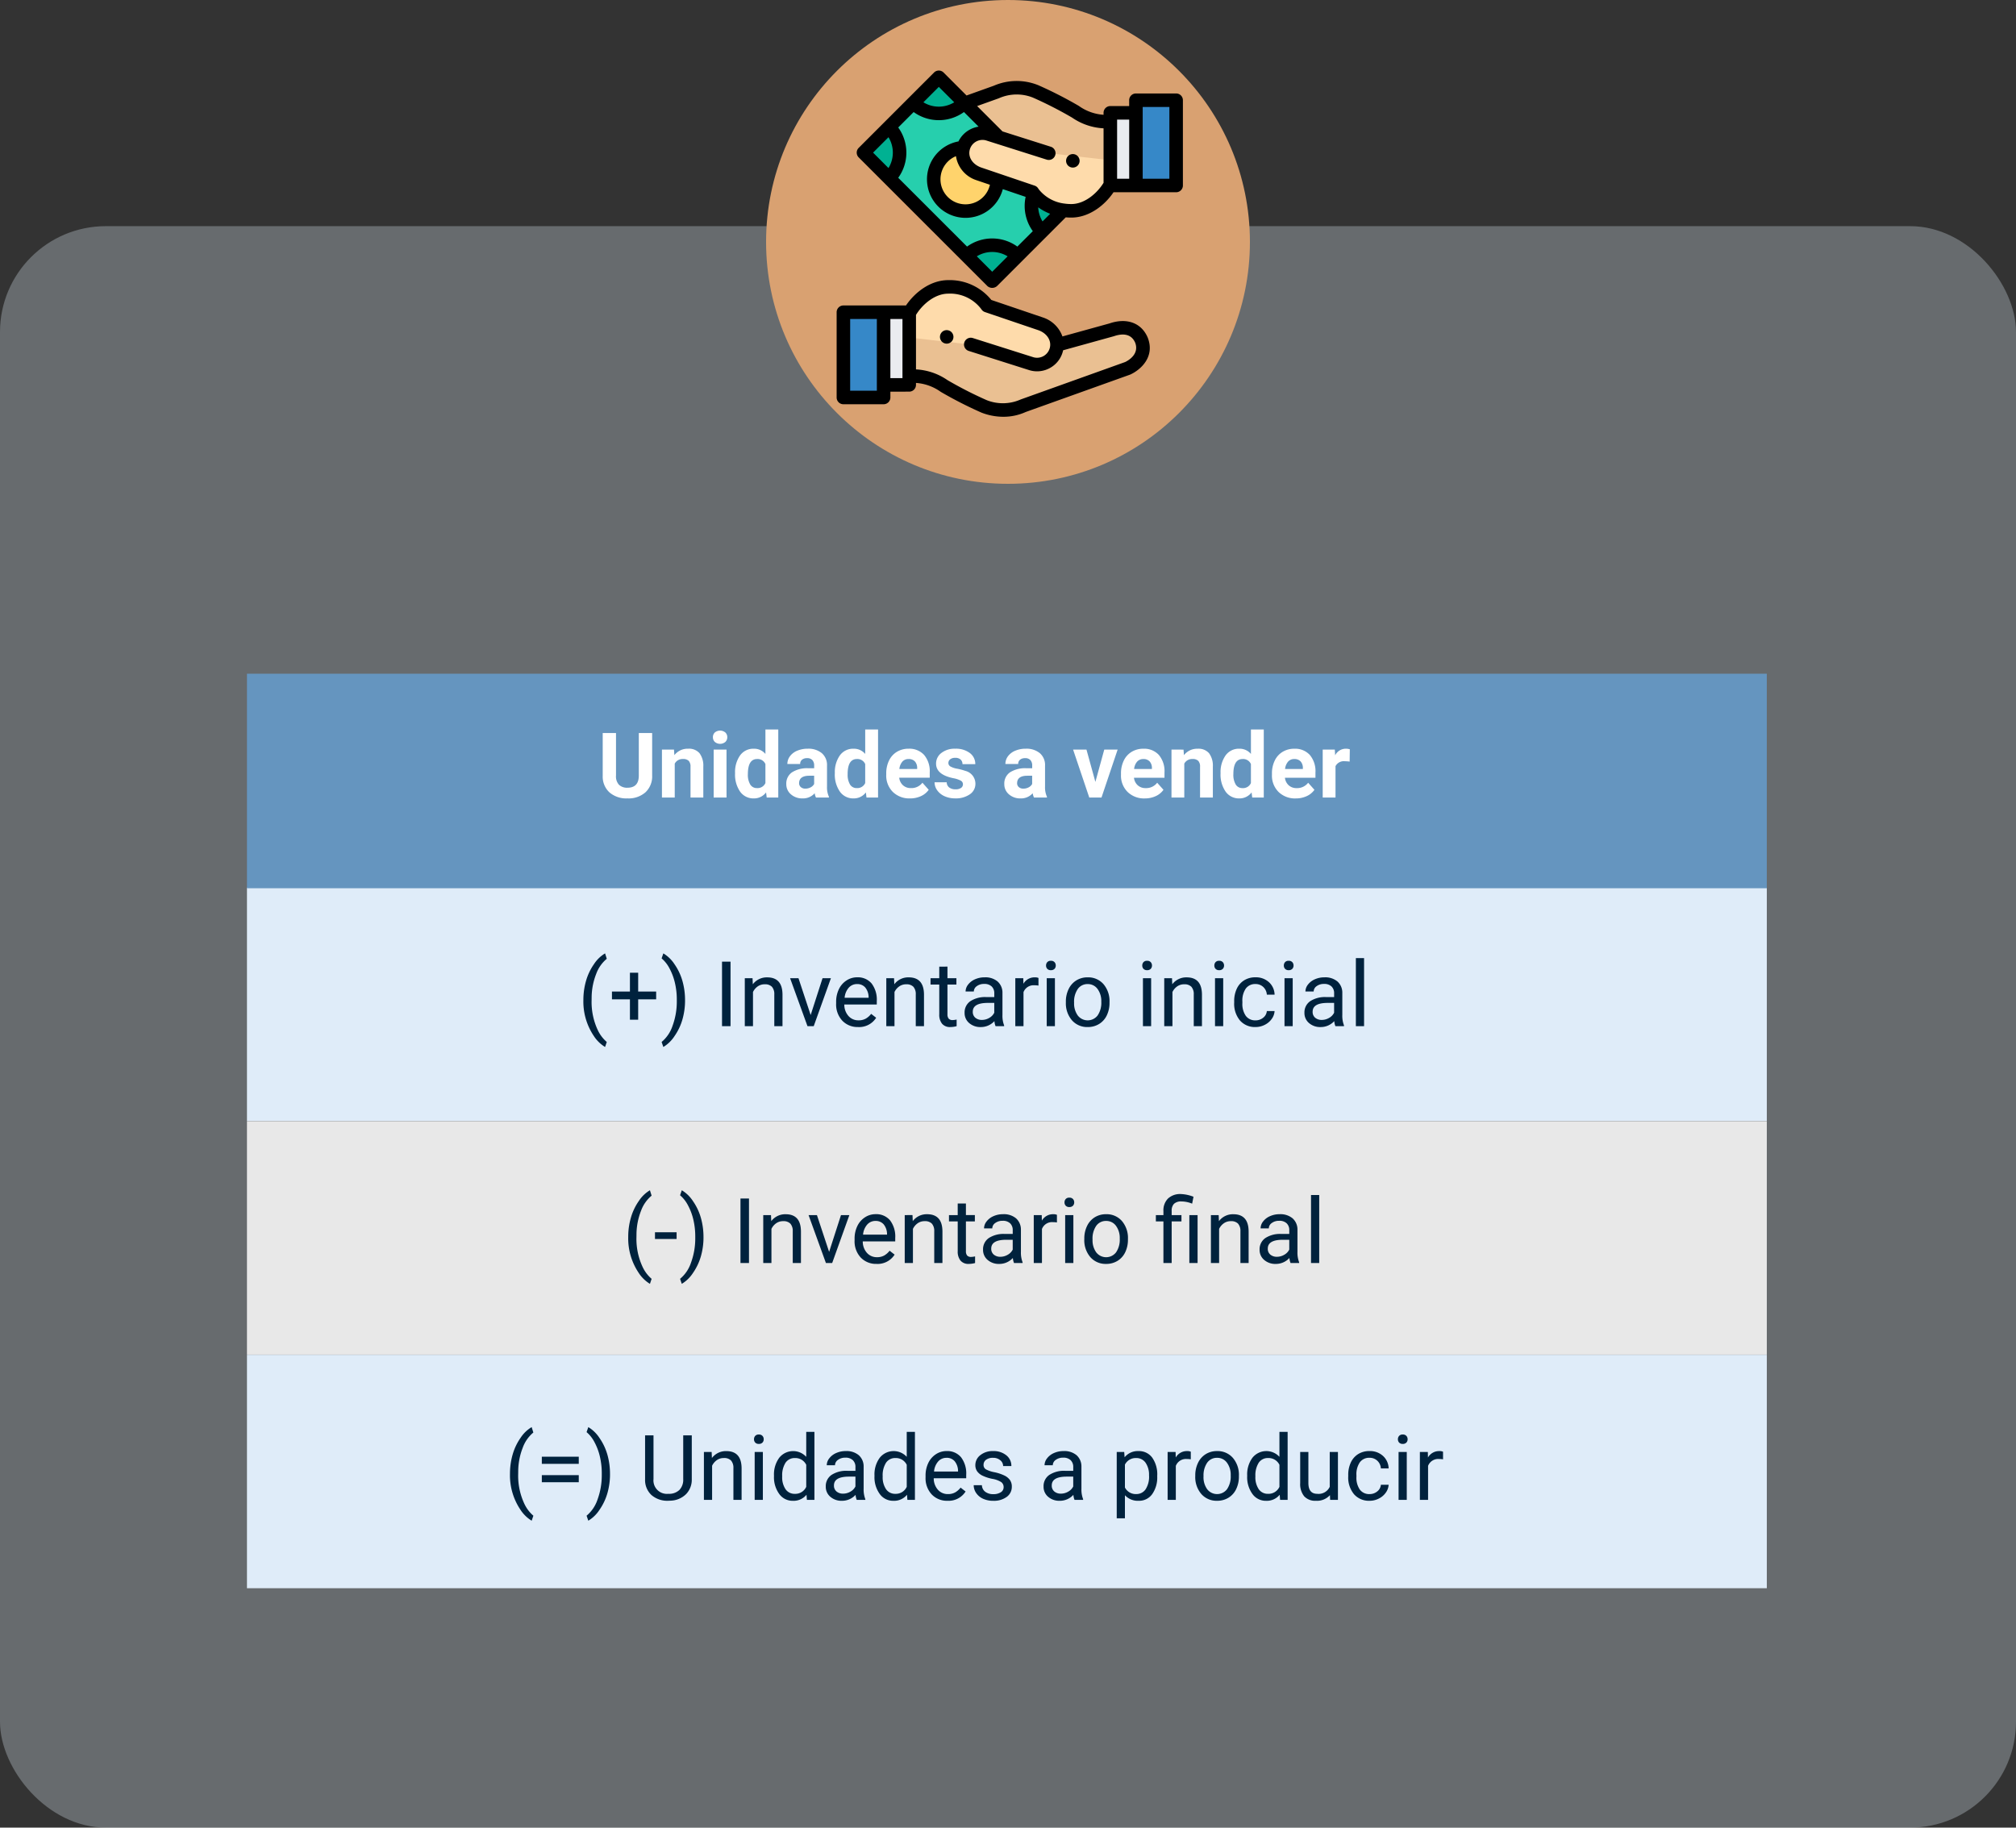 <svg xmlns="http://www.w3.org/2000/svg" width="400" height="362.641" viewBox="0 0 400 362.641">
  <rect x="0" y="0" width="400" height="362.641" fill="#333333" stroke="none"/>
  <g id="Grupo_60195" data-name="Grupo 60195" transform="translate(-935 -508.076)">
    <g id="Grupo_60101" data-name="Grupo 60101" transform="translate(720.697 -4323.794)">
      <rect id="Rectángulo_4912" data-name="Rectángulo 4912" width="400" height="317.767" rx="21" transform="translate(214.303 4876.745)" fill="#dfecf9" opacity="0.3"/>
      <g id="Grupo_59779" data-name="Grupo 59779">
        <circle id="Elipse_4133" data-name="Elipse 4133" cx="48" cy="48" r="48" transform="translate(366.303 4831.87)" fill="#d9a171"/>
        <g id="payment-method" transform="translate(380.303 4845.847)">
          <path id="Trazado_110066" data-name="Trazado 110066" d="M107.34,372.017v10.639c6.06.267,4.311,1.338,14.855,6.079a9.979,9.979,0,0,0,7.763-.132l.007,0,20.714-7.417c.674-.31,4.074-2.157,2.733-5.6-1.568-3.669-5.6-2.138-5.941-2.028l-10.814,2.99" transform="translate(-92.936 -322.077)" fill="#eac092"/>
          <g id="Grupo_59776" data-name="Grupo 59776" transform="translate(14.404 42.949)">
            <path id="Trazado_110067" data-name="Trazado 110067" d="M119.576,331.363l12.043,3.816a3.956,3.956,0,0,0,4.888-2.723h0c.6-2.1-.622-4.29-3.03-5.184l-10.684-3.626a9.081,9.081,0,0,0-7.712-3.725c-3.429,0-6.386,2.772-7.74,5.2v4.845" transform="translate(-107.341 -319.921)" fill="#fedbab"/>
          </g>
          <path id="Trazado_110068" data-name="Trazado 110068" d="M154.092,386.54a1.321,1.321,0,0,1-.262-.027,1.3,1.3,0,0,1-.252-.077,1.35,1.35,0,0,1-.231-.124,1.3,1.3,0,0,1-.37-.37,1.242,1.242,0,0,1-.123-.232,1.26,1.26,0,0,1-.076-.251,1.289,1.289,0,0,1,0-.523,1.3,1.3,0,0,1,.076-.252,1.361,1.361,0,0,1,.29-.435,1.286,1.286,0,0,1,.2-.166,1.363,1.363,0,0,1,.231-.123,1.3,1.3,0,0,1,.252-.076,1.322,1.322,0,0,1,.523,0,1.26,1.26,0,0,1,.251.076,1.323,1.323,0,0,1,.232.123,1.3,1.3,0,0,1,.37.37,1.361,1.361,0,0,1,.123.231,1.4,1.4,0,0,1,.076.252,1.289,1.289,0,0,1,0,.523,1.353,1.353,0,0,1-.076.251,1.325,1.325,0,0,1-.123.232,1.3,1.3,0,0,1-.37.37,1.322,1.322,0,0,1-.232.124,1.26,1.26,0,0,1-.251.077A1.321,1.321,0,0,1,154.092,386.54Z" transform="translate(-132.253 -332.328)"/>
          <rect id="Rectángulo_27808" data-name="Rectángulo 27808" width="5.083" height="14.417" transform="translate(9.321 47.976)" fill="#eaecf0"/>
          <rect id="Rectángulo_27809" data-name="Rectángulo 27809" width="7.979" height="16.918" transform="translate(1.342 47.976)" fill="#3688c8"/>
          <path id="Trazado_110069" data-name="Trazado 110069" d="M61.725,321.336l-.016-.04c-1.235-2.89-4.132-3.958-7.56-2.787L44.8,321.094a6.128,6.128,0,0,0-3.795-3.737l-.036-.013-10.276-3.488a10.6,10.6,0,0,0-8.551-3.934c-3.506,0-6.607,2.4-8.381,5.026H1.342A1.342,1.342,0,0,0,0,316.29v16.918a1.342,1.342,0,0,0,1.342,1.342H9.32a1.342,1.342,0,0,0,1.342-1.342v-1.159H14.4a1.342,1.342,0,0,0,1.342-1.342v-.386a9.514,9.514,0,0,1,4.9,1.759,81.214,81.214,0,0,0,8.062,4.116l.059.025a12.045,12.045,0,0,0,4.317.814,10.7,10.7,0,0,0,4.446-.952l20.664-7.4c.037-.013.073-.028.108-.044C60.277,327.732,63.22,325.171,61.725,321.336ZM7.978,331.866H2.684V317.632H7.978Zm5.083-2.5h-2.4V317.632h2.4Zm44.168-3.187-20.654,7.4-.061.023-.054.023a8.7,8.7,0,0,1-6.683.114,77.735,77.735,0,0,1-7.791-3.98,12.077,12.077,0,0,0-6.242-2.123V316.824c1.272-2.085,3.739-4.219,6.4-4.219a7.743,7.743,0,0,1,6.569,3.086,1.342,1.342,0,0,0,.712.568l10.664,3.62c1.7.639,2.6,2.1,2.19,3.552a2.615,2.615,0,0,1-3.212,1.8l-12.022-3.81a1.342,1.342,0,1,0-.811,2.558L38.276,327.8l.038.012a5.267,5.267,0,0,0,4.028-.468,5.263,5.263,0,0,0,2.517-3.179q.046-.163.082-.326l10.075-2.791c1.455-.5,3.365-.676,4.216,1.283C60.113,324.63,57.825,325.9,57.23,326.179Z" transform="translate(0 -268.314)"/>
          <path id="Trazado_110070" data-name="Trazado 110070" d="M66.59,21.941,54.671,10.023,39.729,24.966,65.263,50.5l14.1-14.1" transform="translate(-34.398 -8.658)" fill="#26cfad"/>
          <path id="Trazado_110071" data-name="Trazado 110071" d="M149.42,113.96h0l0-.008a6.307,6.307,0,1,0,6.738,6.451" transform="translate(-124.285 -98.641)" fill="#ffd36c"/>
          <path id="Trazado_110072" data-name="Trazado 110072" d="M218.357,42.768V32.129c-6.06-.267-4.311-1.338-14.855-6.079a9.979,9.979,0,0,0-7.763.132l-.007,0-6.249,2.238,6.448,6.448" transform="translate(-164.057 -21.905)" fill="#eac092"/>
          <g id="Grupo_59777" data-name="Grupo 59777" transform="translate(5.331 1.365)">
            <path id="Trazado_110073" data-name="Trazado 110073" d="M39.729,88.694l5.066-5.066a7.172,7.172,0,0,1,0,10.132Z" transform="translate(-39.729 -73.751)" fill="#00b192"/>
            <path id="Trazado_110074" data-name="Trazado 110074" d="M192.264,260.4a7.172,7.172,0,0,1,10.132,0l-5.066,5.066Z" transform="translate(-171.796 -224.985)" fill="#00b192"/>
            <path id="Trazado_110075" data-name="Trazado 110075" d="M113.333,15.089l5.066-5.066,5.066,5.066A7.172,7.172,0,0,1,113.333,15.089Z" transform="translate(-103.456 -10.023)" fill="#00b192"/>
            <path id="Trazado_110076" data-name="Trazado 110076" d="M288.436,182.048a7.173,7.173,0,0,0,1.666,7.516l4.224-4.224" transform="translate(-254.692 -158.965)" fill="#00b192"/>
          </g>
          <g id="Grupo_59778" data-name="Grupo 59778" transform="translate(24.984 12.444)">
            <path id="Trazado_110077" data-name="Trazado 110077" d="M203.271,96.553l-12.043-3.816a3.956,3.956,0,0,0-4.887,2.723h0c-.6,2.1.622,4.29,3.03,5.184l10.688,3.627h0A9.081,9.081,0,0,0,207.766,108c3.429,0,6.386-2.772,7.74-5.2V97.952" transform="translate(-186.19 -92.585)" fill="#fedbab"/>
          </g>
          <path id="Trazado_110078" data-name="Trazado 110078" d="M340.592,126.181a1.323,1.323,0,0,1-.262-.027,1.355,1.355,0,0,1-.251-.076,1.324,1.324,0,0,1-.232-.123,1.3,1.3,0,0,1-.37-.37,1.328,1.328,0,0,1-.123-.232,1.264,1.264,0,0,1-.076-.251,1.291,1.291,0,0,1,0-.523,1.3,1.3,0,0,1,.076-.252,1.365,1.365,0,0,1,.123-.231,1.3,1.3,0,0,1,.37-.37,1.325,1.325,0,0,1,.232-.123,1.261,1.261,0,0,1,.251-.076,1.337,1.337,0,0,1,.776.076,1.362,1.362,0,0,1,.231.123,1.342,1.342,0,0,1,.494.6,1.3,1.3,0,0,1,.078.252,1.355,1.355,0,0,1,0,.523,1.267,1.267,0,0,1-.078.251,1.24,1.24,0,0,1-.123.232,1.3,1.3,0,0,1-.37.37,1.361,1.361,0,0,1-.231.123,1.42,1.42,0,0,1-.251.076A1.346,1.346,0,0,1,340.592,126.181Z" transform="translate(-293.727 -106.906)"/>
          <rect id="Rectángulo_27810" data-name="Rectángulo 27810" width="5.083" height="14.417" transform="translate(54.3 8.411)" fill="#eaecf0"/>
          <rect id="Rectángulo_27811" data-name="Rectángulo 27811" width="7.979" height="16.918" transform="translate(59.383 5.91)" fill="#3688c8"/>
          <path id="Trazado_110079" data-name="Trazado 110079" d="M93.068,4.568H85.09A1.342,1.342,0,0,0,83.748,5.91V7.068H80.007A1.342,1.342,0,0,0,78.665,8.41V8.8a9.514,9.514,0,0,1-4.9-1.759A81.2,81.2,0,0,0,65.7,2.921L65.643,2.9a11.416,11.416,0,0,0-8.762.138l-5.4,1.933L46.929.416a1.342,1.342,0,0,0-1.9,0L30.089,15.359a1.331,1.331,0,0,0,0,1.9L55.623,42.791a1.45,1.45,0,0,0,1.9,0L71.163,29.149c.355.031.723.047,1.1.047,3.506,0,6.607-2.4,8.381-5.026H93.068a1.342,1.342,0,0,0,1.342-1.342V5.91A1.342,1.342,0,0,0,93.068,4.568ZM49.384,17.013A5.941,5.941,0,0,0,53.4,21.761l.036.013,2.683.911a4.965,4.965,0,1,1-6.74-5.672Zm2.684-5.24a5.26,5.26,0,0,0-2.186,2.309,7.648,7.648,0,1,0,8.794,9.468l4.531,1.538a8.567,8.567,0,0,0,1.421,6.8l-3.064,3.064a8.527,8.527,0,0,0-9.982,0L37.927,21.3a8.528,8.528,0,0,0,0-9.983l3.062-3.062a8.528,8.528,0,0,0,9.983,0l2.9,2.9A5.3,5.3,0,0,0,52.068,11.773ZM66.561,29.955a5.869,5.869,0,0,1-.857-2.791,10.433,10.433,0,0,0,2.367,1.281ZM45.98,3.263l3.058,3.058a5.85,5.85,0,0,1-6.117,0Zm-9.986,9.987a5.851,5.851,0,0,1,0,6.117l-3.058-3.059ZM56.572,39.944l-3.058-3.058a5.842,5.842,0,0,1,6.116,0Zm15.7-13.432a9.767,9.767,0,0,1-1.4-.1h-.005a7.686,7.686,0,0,1-4.971-2.72c-.027-.04-.144-.193-.161-.218a1.337,1.337,0,0,0-.74-.615L54.322,19.238c-1.7-.639-2.6-2.1-2.19-3.551v-.006a2.614,2.614,0,0,1,3.211-1.8l12.022,3.81a1.342,1.342,0,1,0,.811-2.558L58.616,12.1l-.083-.083,0,0-4.95-4.95,4.255-1.524.046-.018.014-.006.054-.023a8.7,8.7,0,0,1,6.682-.114,77.728,77.728,0,0,1,7.791,3.98,12.076,12.076,0,0,0,6.242,2.123V22.293C77.393,24.378,74.926,26.512,72.267,26.512Zm9.082-16.76h2.4V21.486h-2.4ZM91.727,21.486H86.432V7.252h5.295Z" transform="translate(-25.707 0)"/>
        </g>
      </g>
    </g>
    <g id="Grupo_60075" data-name="Grupo 60075" transform="translate(10928.8 6713.158)">
      <rect id="Rectángulo_28436" data-name="Rectángulo 28436" width="301.558" height="46.32" transform="translate(-9944.8 -6028.967)" fill="#dfecf9"/>
      <rect id="Rectángulo_28438" data-name="Rectángulo 28438" width="301.558" height="46.32" transform="translate(-9944.8 -5936.26)" fill="#dfecf9"/>
      <rect id="Rectángulo_28437" data-name="Rectángulo 28437" width="301.558" height="46.32" transform="translate(-9944.8 -5982.613)" fill="#e8e8e8"/>
      <path id="Trazado_111560" data-name="Trazado 111560" d="M0,0H301.559V42.566H0Z" transform="translate(-9944.8 -6071.4)" fill="#6595bf"/>
      <path id="Trazado_113447" data-name="Trazado 113447" d="M70.595,4.2v8.429a4.315,4.315,0,0,1-1.314,3.322,5.066,5.066,0,0,1-3.59,1.222,5.123,5.123,0,0,1-3.56-1.187,4.242,4.242,0,0,1-1.345-3.261V4.2h2.637v8.446a2.438,2.438,0,0,0,.6,1.833,2.311,2.311,0,0,0,1.666.576q2.224,0,2.259-2.338V4.2ZM74.928,7.49l.079,1.1A3.32,3.32,0,0,1,77.74,7.314a2.759,2.759,0,0,1,2.25.888,4.142,4.142,0,0,1,.756,2.654V17h-2.54V10.9a1.654,1.654,0,0,0-.352-1.176,1.572,1.572,0,0,0-1.169-.366,1.747,1.747,0,0,0-1.608.916V17h-2.54V7.49ZM85.352,17H82.8V7.49h2.549Zm-2.7-11.971a1.251,1.251,0,0,1,.382-.94,1.648,1.648,0,0,1,2.079,0,1.244,1.244,0,0,1,.387.94,1.247,1.247,0,0,1-.391.949,1.629,1.629,0,0,1-2.065,0A1.247,1.247,0,0,1,82.653,5.029Zm4.395,7.146a5.731,5.731,0,0,1,1-3.542,3.237,3.237,0,0,1,2.729-1.318,2.913,2.913,0,0,1,2.294,1.037V3.5h2.549V17H93.323L93.2,15.989a2.989,2.989,0,0,1-2.443,1.187,3.228,3.228,0,0,1-2.694-1.323A5.916,5.916,0,0,1,87.048,12.175Zm2.54.181a3.775,3.775,0,0,0,.466,2.057,1.516,1.516,0,0,0,1.354.715,1.7,1.7,0,0,0,1.661-1V10.36a1.675,1.675,0,0,0-1.644-1Q89.588,9.362,89.588,12.356ZM103.1,17a2.821,2.821,0,0,1-.255-.853,3.073,3.073,0,0,1-2.4,1.028,3.376,3.376,0,0,1-2.316-.809,2.6,2.6,0,0,1-.918-2.039,2.687,2.687,0,0,1,1.121-2.32,5.529,5.529,0,0,1,3.239-.817h1.169v-.545a1.567,1.567,0,0,0-.338-1.055,1.331,1.331,0,0,0-1.068-.4,1.513,1.513,0,0,0-1.006.308,1.045,1.045,0,0,0-.365.844h-2.54a2.551,2.551,0,0,1,.51-1.529,3.37,3.37,0,0,1,1.441-1.1,5.253,5.253,0,0,1,2.092-.4,4.15,4.15,0,0,1,2.791.883,3.09,3.09,0,0,1,1.033,2.483V14.8a4.546,4.546,0,0,0,.378,2.048V17ZM101,15.233a2.188,2.188,0,0,0,1.037-.25,1.645,1.645,0,0,0,.7-.672V12.676h-.949q-1.907,0-2.03,1.318l-.009.149a1.017,1.017,0,0,0,.334.782A1.3,1.3,0,0,0,101,15.233Zm5.845-3.059a5.731,5.731,0,0,1,1-3.542,3.237,3.237,0,0,1,2.729-1.318,2.913,2.913,0,0,1,2.294,1.037V3.5h2.549V17h-2.294l-.123-1.011a2.989,2.989,0,0,1-2.443,1.187,3.228,3.228,0,0,1-2.694-1.323A5.916,5.916,0,0,1,106.841,12.175Zm2.54.181a3.775,3.775,0,0,0,.466,2.057,1.516,1.516,0,0,0,1.354.715,1.7,1.7,0,0,0,1.661-1V10.36a1.675,1.675,0,0,0-1.644-1Q109.381,9.362,109.381,12.356Zm12.375,4.82a4.668,4.668,0,0,1-3.406-1.283,4.561,4.561,0,0,1-1.314-3.419v-.246a5.745,5.745,0,0,1,.554-2.562,4.064,4.064,0,0,1,1.569-1.74,4.4,4.4,0,0,1,2.316-.611,3.947,3.947,0,0,1,3.072,1.23,5,5,0,0,1,1.121,3.489v1.037h-6.056a2.36,2.36,0,0,0,.743,1.494,2.245,2.245,0,0,0,1.569.563,2.742,2.742,0,0,0,2.294-1.063l1.248,1.4a3.813,3.813,0,0,1-1.547,1.261A5.075,5.075,0,0,1,121.756,17.176Zm-.29-7.813a1.587,1.587,0,0,0-1.226.512,2.651,2.651,0,0,0-.6,1.466h3.533v-.2a1.891,1.891,0,0,0-.457-1.311A1.638,1.638,0,0,0,121.466,9.362Zm10.793,5.01a.818.818,0,0,0-.461-.734,5.241,5.241,0,0,0-1.481-.479q-3.393-.712-3.393-2.883a2.613,2.613,0,0,1,1.05-2.114,4.237,4.237,0,0,1,2.747-.848,4.56,4.56,0,0,1,2.9.853,2.687,2.687,0,0,1,1.085,2.215h-2.54a1.229,1.229,0,0,0-.352-.9,1.488,1.488,0,0,0-1.1-.356,1.52,1.52,0,0,0-.993.29.916.916,0,0,0-.352.738.783.783,0,0,0,.4.681,4.114,4.114,0,0,0,1.349.448,11.019,11.019,0,0,1,1.6.426,2.628,2.628,0,0,1,2.013,2.558,2.481,2.481,0,0,1-1.116,2.1,4.815,4.815,0,0,1-2.883.8,5.029,5.029,0,0,1-2.123-.426,3.561,3.561,0,0,1-1.455-1.169,2.716,2.716,0,0,1-.527-1.6h2.408a1.326,1.326,0,0,0,.5,1.037,1.987,1.987,0,0,0,1.248.36,1.839,1.839,0,0,0,1.1-.277A.861.861,0,0,0,132.259,14.372ZM146.356,17a2.821,2.821,0,0,1-.255-.853,3.073,3.073,0,0,1-2.4,1.028,3.376,3.376,0,0,1-2.316-.809,2.6,2.6,0,0,1-.918-2.039,2.687,2.687,0,0,1,1.121-2.32,5.529,5.529,0,0,1,3.239-.817H146v-.545a1.567,1.567,0,0,0-.338-1.055,1.331,1.331,0,0,0-1.068-.4,1.513,1.513,0,0,0-1.006.308,1.045,1.045,0,0,0-.365.844h-2.54a2.551,2.551,0,0,1,.51-1.529,3.37,3.37,0,0,1,1.441-1.1,5.253,5.253,0,0,1,2.092-.4,4.15,4.15,0,0,1,2.791.883,3.09,3.09,0,0,1,1.033,2.483V14.8a4.546,4.546,0,0,0,.378,2.048V17Zm-2.1-1.767a2.188,2.188,0,0,0,1.037-.25,1.645,1.645,0,0,0,.7-.672V12.676h-.949q-1.907,0-2.03,1.318l-.009.149a1.017,1.017,0,0,0,.334.782A1.3,1.3,0,0,0,144.256,15.233ZM158.538,13.9,160.3,7.49h2.654L159.751,17h-2.426l-3.208-9.51h2.654Zm9.8,3.278a4.668,4.668,0,0,1-3.406-1.283,4.561,4.561,0,0,1-1.314-3.419v-.246a5.745,5.745,0,0,1,.554-2.562,4.064,4.064,0,0,1,1.569-1.74,4.4,4.4,0,0,1,2.316-.611,3.947,3.947,0,0,1,3.072,1.23,5,5,0,0,1,1.121,3.489v1.037h-6.056a2.36,2.36,0,0,0,.743,1.494,2.245,2.245,0,0,0,1.569.563,2.742,2.742,0,0,0,2.294-1.063l1.248,1.4a3.813,3.813,0,0,1-1.547,1.261A5.075,5.075,0,0,1,168.338,17.176Zm-.29-7.813a1.587,1.587,0,0,0-1.226.512,2.651,2.651,0,0,0-.6,1.466h3.533v-.2a1.891,1.891,0,0,0-.457-1.311A1.638,1.638,0,0,0,168.048,9.362Zm7.98-1.872.079,1.1a3.32,3.32,0,0,1,2.733-1.274,2.759,2.759,0,0,1,2.25.888,4.142,4.142,0,0,1,.756,2.654V17h-2.54V10.9a1.654,1.654,0,0,0-.352-1.176,1.572,1.572,0,0,0-1.169-.366,1.747,1.747,0,0,0-1.608.916V17h-2.54V7.49Zm7.348,4.685a5.731,5.731,0,0,1,1-3.542A3.237,3.237,0,0,1,187.1,7.314,2.913,2.913,0,0,1,189.4,8.352V3.5h2.549V17h-2.294l-.123-1.011a2.989,2.989,0,0,1-2.443,1.187,3.228,3.228,0,0,1-2.694-1.323A5.916,5.916,0,0,1,183.376,12.175Zm2.54.181a3.775,3.775,0,0,0,.466,2.057,1.516,1.516,0,0,0,1.354.715,1.7,1.7,0,0,0,1.661-1V10.36a1.675,1.675,0,0,0-1.644-1Q185.916,9.362,185.916,12.356Zm12.375,4.82a4.668,4.668,0,0,1-3.406-1.283,4.561,4.561,0,0,1-1.314-3.419v-.246a5.745,5.745,0,0,1,.554-2.562,4.064,4.064,0,0,1,1.569-1.74,4.4,4.4,0,0,1,2.316-.611,3.947,3.947,0,0,1,3.072,1.23,5,5,0,0,1,1.121,3.489v1.037h-6.056a2.36,2.36,0,0,0,.743,1.494,2.245,2.245,0,0,0,1.569.563,2.742,2.742,0,0,0,2.294-1.063l1.248,1.4a3.813,3.813,0,0,1-1.547,1.261A5.075,5.075,0,0,1,198.291,17.176ZM198,9.362a1.587,1.587,0,0,0-1.226.512,2.651,2.651,0,0,0-.6,1.466h3.533v-.2a1.891,1.891,0,0,0-.457-1.311A1.638,1.638,0,0,0,198,9.362Zm10.986.51a6.9,6.9,0,0,0-.914-.07,1.86,1.86,0,0,0-1.89.976V17h-2.54V7.49h2.4l.07,1.134a2.354,2.354,0,0,1,2.118-1.31,2.662,2.662,0,0,1,.791.114Z" transform="translate(-9935 -6063.833)" fill="#fff"/>
      <path id="Trazado_113448" data-name="Trazado 113448" d="M56.95,11.806a13.589,13.589,0,0,1,.532-3.814,11.081,11.081,0,0,1,1.586-3.322A6.749,6.749,0,0,1,61.256,2.56l.334,1.072a7,7,0,0,0-2.1,3.006,13.031,13.031,0,0,0-.9,4.526l-.009.747A13.1,13.1,0,0,0,59.815,17.8a7.033,7.033,0,0,0,1.775,2.338l-.334.993a6.966,6.966,0,0,1-2.232-2.18A12.217,12.217,0,0,1,56.95,11.806Zm10.872-1.67H71.39v1.538H67.822v4.043H66.187V11.674H62.619V10.136h3.568V6.4h1.635Zm9.3,1.758a13.6,13.6,0,0,1-.514,3.757,11.11,11.11,0,0,1-1.573,3.318,6.893,6.893,0,0,1-2.219,2.162l-.343-.993a7.066,7.066,0,0,0,2.175-3.221,13.935,13.935,0,0,0,.839-4.847v-.281A14.469,14.469,0,0,0,75.1,8.356a11.583,11.583,0,0,0-1.077-2.843,6.567,6.567,0,0,0-1.551-1.96l.343-.993A6.866,6.866,0,0,1,75.024,4.7,11.134,11.134,0,0,1,76.6,8.018,13.909,13.909,0,0,1,77.121,11.894ZM86.147,17H84.459V4.2h1.688Zm4.368-9.51.053,1.2a3.465,3.465,0,0,1,2.848-1.371q3.015,0,3.041,3.4V17H94.831V10.707a2.189,2.189,0,0,0-.47-1.521,1.884,1.884,0,0,0-1.437-.492,2.347,2.347,0,0,0-1.389.422,2.865,2.865,0,0,0-.932,1.107V17H88.977V7.49Zm11.531,7.3,2.355-7.3h1.661L102.653,17h-1.239L97.968,7.49h1.661Zm9.413,2.382a4.155,4.155,0,0,1-3.146-1.27,4.714,4.714,0,0,1-1.213-3.4v-.3a5.707,5.707,0,0,1,.541-2.527,4.217,4.217,0,0,1,1.512-1.74,3.8,3.8,0,0,1,2.1-.628,3.562,3.562,0,0,1,2.883,1.222,5.289,5.289,0,0,1,1.028,3.5v.677h-6.442a3.38,3.38,0,0,0,.822,2.272,2.583,2.583,0,0,0,2,.866,2.832,2.832,0,0,0,1.459-.352,3.666,3.666,0,0,0,1.046-.932l.993.773A3.993,3.993,0,0,1,111.459,17.176Zm-.2-8.525a2.169,2.169,0,0,0-1.652.716,3.482,3.482,0,0,0-.826,2.008h4.764v-.123a3.1,3.1,0,0,0-.668-1.92A2.042,2.042,0,0,0,111.257,8.65Zm7.33-1.16.053,1.2a3.465,3.465,0,0,1,2.848-1.371q3.015,0,3.041,3.4V17H122.9V10.707a2.189,2.189,0,0,0-.47-1.521A1.884,1.884,0,0,0,121,8.694a2.347,2.347,0,0,0-1.389.422,2.865,2.865,0,0,0-.932,1.107V17h-1.626V7.49Zm10.6-2.3v2.3h1.775V8.747h-1.775v5.9a1.32,1.32,0,0,0,.237.858,1,1,0,0,0,.809.286,3.937,3.937,0,0,0,.773-.105V17a4.742,4.742,0,0,1-1.248.175,2.025,2.025,0,0,1-1.644-.659,2.832,2.832,0,0,1-.554-1.872v-5.9H125.83V7.49h1.731v-2.3ZM138.732,17a3.416,3.416,0,0,1-.229-1,3.628,3.628,0,0,1-2.707,1.178,3.357,3.357,0,0,1-2.307-.8,2.573,2.573,0,0,1-.9-2.017,2.688,2.688,0,0,1,1.129-2.307,5.325,5.325,0,0,1,3.177-.822h1.582v-.747a1.826,1.826,0,0,0-.51-1.358,2.049,2.049,0,0,0-1.5-.505,2.371,2.371,0,0,0-1.459.439,1.3,1.3,0,0,0-.589,1.063h-1.635a2.244,2.244,0,0,1,.505-1.375,3.449,3.449,0,0,1,1.371-1.05,4.613,4.613,0,0,1,1.9-.387,3.759,3.759,0,0,1,2.575.822A2.964,2.964,0,0,1,140.1,10.4v4.377a5.351,5.351,0,0,0,.334,2.083V17Zm-2.7-1.239a2.858,2.858,0,0,0,1.45-.4,2.392,2.392,0,0,0,.993-1.028V12.386H137.2q-2.988,0-2.988,1.749a1.48,1.48,0,0,0,.51,1.2A1.959,1.959,0,0,0,136.034,15.761Zm11.215-6.812a4.873,4.873,0,0,0-.8-.062,2.143,2.143,0,0,0-2.171,1.362V17h-1.626V7.49h1.582l.026,1.1a2.532,2.532,0,0,1,2.268-1.274,1.661,1.661,0,0,1,.721.123ZM150.509,17h-1.626V7.49h1.626ZM148.751,4.968a.971.971,0,0,1,.242-.668.907.907,0,0,1,.716-.272.922.922,0,0,1,.721.272.96.96,0,0,1,.246.668.929.929,0,0,1-.246.659.938.938,0,0,1-.721.264.924.924,0,0,1-.716-.264A.938.938,0,0,1,148.751,4.968Zm3.929,7.189a5.617,5.617,0,0,1,.549-2.514,4.1,4.1,0,0,1,1.529-1.723A4.163,4.163,0,0,1,157,7.314a4.01,4.01,0,0,1,3.142,1.345,5.174,5.174,0,0,1,1.2,3.577v.114a5.666,5.666,0,0,1-.532,2.492,4.038,4.038,0,0,1-1.521,1.718,4.211,4.211,0,0,1-2.272.615,4,4,0,0,1-3.133-1.345,5.147,5.147,0,0,1-1.2-3.56Zm1.635.193a4.068,4.068,0,0,0,.734,2.54,2.487,2.487,0,0,0,3.933-.013,4.449,4.449,0,0,0,.729-2.72,4.061,4.061,0,0,0-.743-2.536A2.361,2.361,0,0,0,157,8.65a2.335,2.335,0,0,0-1.942.958A4.416,4.416,0,0,0,154.315,12.351ZM169.6,17h-1.626V7.49H169.6ZM167.841,4.968a.971.971,0,0,1,.242-.668.907.907,0,0,1,.716-.272.922.922,0,0,1,.721.272.96.96,0,0,1,.246.668.929.929,0,0,1-.246.659.938.938,0,0,1-.721.264.924.924,0,0,1-.716-.264A.938.938,0,0,1,167.841,4.968Zm5.9,2.522.053,1.2a3.465,3.465,0,0,1,2.848-1.371q3.015,0,3.041,3.4V17h-1.626V10.707a2.189,2.189,0,0,0-.47-1.521,1.884,1.884,0,0,0-1.437-.492,2.347,2.347,0,0,0-1.389.422,2.865,2.865,0,0,0-.932,1.107V17H172.2V7.49ZM183.9,17h-1.626V7.49H183.9ZM182.141,4.968a.971.971,0,0,1,.242-.668.907.907,0,0,1,.716-.272.922.922,0,0,1,.721.272.96.96,0,0,1,.246.668.929.929,0,0,1-.246.659.938.938,0,0,1-.721.264.924.924,0,0,1-.716-.264A.938.938,0,0,1,182.141,4.968Zm8.174,10.881a2.342,2.342,0,0,0,1.521-.527A1.855,1.855,0,0,0,192.556,14h1.538a2.949,2.949,0,0,1-.562,1.556,3.7,3.7,0,0,1-1.384,1.178,3.994,3.994,0,0,1-1.833.439,3.918,3.918,0,0,1-3.089-1.3,5.163,5.163,0,0,1-1.147-3.546v-.272a5.725,5.725,0,0,1,.51-2.47,3.883,3.883,0,0,1,1.463-1.679,4.157,4.157,0,0,1,2.254-.6,3.814,3.814,0,0,1,2.659.958,3.424,3.424,0,0,1,1.129,2.487h-1.538a2.241,2.241,0,0,0-.7-1.516,2.174,2.174,0,0,0-1.551-.593,2.276,2.276,0,0,0-1.92.892,4.19,4.19,0,0,0-.681,2.58v.308a4.106,4.106,0,0,0,.677,2.531A2.287,2.287,0,0,0,190.315,15.849ZM197.689,17h-1.626V7.49h1.626ZM195.931,4.968a.971.971,0,0,1,.242-.668.907.907,0,0,1,.716-.272.922.922,0,0,1,.721.272.96.96,0,0,1,.246.668.929.929,0,0,1-.246.659.938.938,0,0,1-.721.264.924.924,0,0,1-.716-.264A.938.938,0,0,1,195.931,4.968ZM206.162,17a3.416,3.416,0,0,1-.229-1,3.628,3.628,0,0,1-2.707,1.178,3.357,3.357,0,0,1-2.307-.8,2.573,2.573,0,0,1-.9-2.017,2.688,2.688,0,0,1,1.129-2.307,5.325,5.325,0,0,1,3.177-.822h1.582v-.747a1.826,1.826,0,0,0-.51-1.358,2.049,2.049,0,0,0-1.5-.505,2.371,2.371,0,0,0-1.459.439,1.3,1.3,0,0,0-.589,1.063h-1.635a2.244,2.244,0,0,1,.505-1.375,3.449,3.449,0,0,1,1.371-1.05,4.613,4.613,0,0,1,1.9-.387,3.759,3.759,0,0,1,2.575.822,2.964,2.964,0,0,1,.967,2.263v4.377a5.351,5.351,0,0,0,.334,2.083V17Zm-2.7-1.239a2.858,2.858,0,0,0,1.45-.4,2.392,2.392,0,0,0,.993-1.028V12.386h-1.274q-2.988,0-2.988,1.749a1.48,1.48,0,0,0,.51,1.2A1.959,1.959,0,0,0,203.463,15.761ZM211.848,17h-1.626V3.5h1.626Zm-146,41.806a13.589,13.589,0,0,1,.532-3.814,11.081,11.081,0,0,1,1.586-3.322,6.749,6.749,0,0,1,2.188-2.109l.334,1.072a7,7,0,0,0-2.1,3.006,13.031,13.031,0,0,0-.9,4.526l-.009.747A13.1,13.1,0,0,0,68.714,64.8a7.033,7.033,0,0,0,1.775,2.338l-.334.993a6.966,6.966,0,0,1-2.232-2.18A12.217,12.217,0,0,1,65.849,58.806Zm9.6.422H71.157V57.9h4.289Zm5.335-.334a13.6,13.6,0,0,1-.514,3.757,11.11,11.11,0,0,1-1.573,3.318,6.893,6.893,0,0,1-2.219,2.162l-.343-.993a7.066,7.066,0,0,0,2.175-3.221,13.935,13.935,0,0,0,.839-4.847v-.281a14.469,14.469,0,0,0-.387-3.432,11.583,11.583,0,0,0-1.077-2.843,6.567,6.567,0,0,0-1.551-1.96l.343-.993a6.866,6.866,0,0,1,2.21,2.145,11.134,11.134,0,0,1,1.573,3.313A13.909,13.909,0,0,1,80.781,58.894ZM89.808,64H88.12V51.2h1.688Zm4.368-9.51.053,1.2a3.465,3.465,0,0,1,2.848-1.371q3.015,0,3.041,3.4V64H98.491V57.707a2.189,2.189,0,0,0-.47-1.521,1.884,1.884,0,0,0-1.437-.492,2.347,2.347,0,0,0-1.389.422,2.865,2.865,0,0,0-.932,1.107V64H92.638V54.49Zm11.531,7.3,2.355-7.3h1.661L106.313,64h-1.239l-3.445-9.51h1.661Zm9.413,2.382a4.155,4.155,0,0,1-3.146-1.27,4.714,4.714,0,0,1-1.213-3.4v-.3a5.707,5.707,0,0,1,.541-2.527,4.217,4.217,0,0,1,1.512-1.74,3.8,3.8,0,0,1,2.1-.628,3.562,3.562,0,0,1,2.883,1.222,5.289,5.289,0,0,1,1.028,3.5v.677h-6.442a3.38,3.38,0,0,0,.822,2.272,2.583,2.583,0,0,0,2,.866,2.832,2.832,0,0,0,1.459-.352,3.666,3.666,0,0,0,1.046-.932l.993.773A3.993,3.993,0,0,1,115.12,64.176Zm-.2-8.525a2.169,2.169,0,0,0-1.652.716,3.482,3.482,0,0,0-.826,2.008H117.2v-.123a3.1,3.1,0,0,0-.668-1.92A2.042,2.042,0,0,0,114.918,55.65Zm7.33-1.16.053,1.2a3.465,3.465,0,0,1,2.848-1.371q3.015,0,3.041,3.4V64h-1.626V57.707a2.189,2.189,0,0,0-.47-1.521,1.884,1.884,0,0,0-1.437-.492,2.347,2.347,0,0,0-1.389.422,2.865,2.865,0,0,0-.932,1.107V64H120.71V54.49Zm10.6-2.3v2.3h1.775v1.257h-1.775v5.9a1.32,1.32,0,0,0,.237.858,1,1,0,0,0,.809.286,3.937,3.937,0,0,0,.773-.105V64a4.742,4.742,0,0,1-1.248.175,2.025,2.025,0,0,1-1.644-.659,2.832,2.832,0,0,1-.554-1.872v-5.9H129.49V54.49h1.731v-2.3ZM142.393,64a3.416,3.416,0,0,1-.229-1,3.628,3.628,0,0,1-2.707,1.178,3.357,3.357,0,0,1-2.307-.8,2.573,2.573,0,0,1-.9-2.017,2.688,2.688,0,0,1,1.129-2.307,5.325,5.325,0,0,1,3.177-.822h1.582v-.747a1.826,1.826,0,0,0-.51-1.358,2.049,2.049,0,0,0-1.5-.505,2.371,2.371,0,0,0-1.459.439,1.3,1.3,0,0,0-.589,1.063h-1.635a2.244,2.244,0,0,1,.505-1.375,3.449,3.449,0,0,1,1.371-1.05,4.613,4.613,0,0,1,1.9-.387,3.759,3.759,0,0,1,2.575.822,2.964,2.964,0,0,1,.967,2.263v4.377a5.351,5.351,0,0,0,.334,2.083V64Zm-2.7-1.239a2.858,2.858,0,0,0,1.45-.4,2.392,2.392,0,0,0,.993-1.028V59.386h-1.274q-2.988,0-2.988,1.749a1.48,1.48,0,0,0,.51,1.2A1.959,1.959,0,0,0,139.694,62.761Zm11.215-6.812a4.873,4.873,0,0,0-.8-.062,2.143,2.143,0,0,0-2.171,1.362V64h-1.626V54.49h1.582l.026,1.1a2.532,2.532,0,0,1,2.268-1.274,1.661,1.661,0,0,1,.721.123ZM154.17,64h-1.626V54.49h1.626Zm-1.758-12.032a.971.971,0,0,1,.242-.668.907.907,0,0,1,.716-.272.922.922,0,0,1,.721.272.96.96,0,0,1,.246.668.929.929,0,0,1-.246.659.938.938,0,0,1-.721.264.924.924,0,0,1-.716-.264A.938.938,0,0,1,152.412,51.968Zm3.929,7.189a5.617,5.617,0,0,1,.549-2.514,4.1,4.1,0,0,1,1.529-1.723,4.163,4.163,0,0,1,2.237-.606,4.01,4.01,0,0,1,3.142,1.345,5.174,5.174,0,0,1,1.2,3.577v.114a5.666,5.666,0,0,1-.532,2.492,4.038,4.038,0,0,1-1.521,1.718,4.211,4.211,0,0,1-2.272.615,4,4,0,0,1-3.133-1.345,5.147,5.147,0,0,1-1.2-3.56Zm1.635.193a4.068,4.068,0,0,0,.734,2.54,2.487,2.487,0,0,0,3.933-.013,4.449,4.449,0,0,0,.729-2.72,4.061,4.061,0,0,0-.743-2.536,2.361,2.361,0,0,0-1.973-.971,2.335,2.335,0,0,0-1.942.958A4.416,4.416,0,0,0,157.976,59.351ZM172.038,64V55.747h-1.5V54.49h1.5v-.809a3.3,3.3,0,0,1,.91-2.479,3.528,3.528,0,0,1,2.571-.888,7.741,7.741,0,0,1,2.487.536l-.272,1.371a5.633,5.633,0,0,0-2.092-.439,2.047,2.047,0,0,0-1.507.47,1.938,1.938,0,0,0-.461,1.411v.826h1.942v1.257h-1.942V64Zm6.776,0H177.18V54.49h1.635ZM183,54.49l.053,1.2a3.465,3.465,0,0,1,2.848-1.371q3.015,0,3.041,3.4V64h-1.626V57.707a2.189,2.189,0,0,0-.47-1.521,1.884,1.884,0,0,0-1.437-.492,2.347,2.347,0,0,0-1.389.422,2.865,2.865,0,0,0-.932,1.107V64H181.46V54.49ZM197.263,64a3.416,3.416,0,0,1-.229-1,3.628,3.628,0,0,1-2.707,1.178,3.357,3.357,0,0,1-2.307-.8,2.573,2.573,0,0,1-.9-2.017,2.688,2.688,0,0,1,1.129-2.307,5.325,5.325,0,0,1,3.177-.822h1.582v-.747a1.826,1.826,0,0,0-.51-1.358,2.049,2.049,0,0,0-1.5-.505,2.371,2.371,0,0,0-1.459.439,1.3,1.3,0,0,0-.589,1.063h-1.635a2.244,2.244,0,0,1,.505-1.375,3.449,3.449,0,0,1,1.371-1.05,4.613,4.613,0,0,1,1.9-.387,3.759,3.759,0,0,1,2.575.822,2.964,2.964,0,0,1,.967,2.263v4.377a5.351,5.351,0,0,0,.334,2.083V64Zm-2.7-1.239a2.858,2.858,0,0,0,1.45-.4,2.392,2.392,0,0,0,.993-1.028V59.386h-1.274q-2.988,0-2.988,1.749a1.48,1.48,0,0,0,.51,1.2A1.959,1.959,0,0,0,194.564,62.761ZM202.949,64h-1.626V50.5h1.626ZM42.386,105.806a13.589,13.589,0,0,1,.532-3.814A11.081,11.081,0,0,1,44.5,98.669a6.749,6.749,0,0,1,2.188-2.109l.334,1.072a7,7,0,0,0-2.1,3.006,13.031,13.031,0,0,0-.9,4.526l-.009.747a13.1,13.1,0,0,0,1.239,5.889,7.033,7.033,0,0,0,1.775,2.338l-.334.993a6.966,6.966,0,0,1-2.232-2.18A12.217,12.217,0,0,1,42.386,105.806Zm13.649-1.96h-7.33v-1.415h7.33Zm0,3.647h-7.33v-1.406h7.33Zm6.2-1.6a13.6,13.6,0,0,1-.514,3.757,11.11,11.11,0,0,1-1.573,3.318,6.893,6.893,0,0,1-2.219,2.162l-.343-.993a7.066,7.066,0,0,0,2.175-3.221,13.935,13.935,0,0,0,.839-4.847v-.281a14.469,14.469,0,0,0-.387-3.432,11.583,11.583,0,0,0-1.077-2.843,6.567,6.567,0,0,0-1.551-1.96l.343-.993a6.866,6.866,0,0,1,2.21,2.145,11.134,11.134,0,0,1,1.573,3.313A13.909,13.909,0,0,1,62.232,105.894ZM78.457,98.2v8.7a4.082,4.082,0,0,1-1.138,2.962,4.586,4.586,0,0,1-3.063,1.292l-.448.018a4.79,4.79,0,0,1-3.349-1.134,4.055,4.055,0,0,1-1.266-3.12V98.2h1.67v8.666a2.669,2.669,0,0,0,2.944,2.927A2.959,2.959,0,0,0,76,109.031a2.921,2.921,0,0,0,.76-2.153V98.2ZM82.4,101.49l.053,1.2a3.465,3.465,0,0,1,2.848-1.371q3.015,0,3.041,3.4V111H86.718v-6.293a2.189,2.189,0,0,0-.47-1.521,1.884,1.884,0,0,0-1.437-.492,2.347,2.347,0,0,0-1.389.422,2.865,2.865,0,0,0-.932,1.107V111H80.865v-9.51ZM92.563,111H90.937v-9.51h1.626ZM90.805,98.968a.971.971,0,0,1,.242-.668.907.907,0,0,1,.716-.272.922.922,0,0,1,.721.272.96.96,0,0,1,.246.668.929.929,0,0,1-.246.659.938.938,0,0,1-.721.264.924.924,0,0,1-.716-.264A.938.938,0,0,1,90.805,98.968Zm3.964,7.2a5.571,5.571,0,0,1,1.037-3.52,3.529,3.529,0,0,1,5.361-.189V97.5h1.626V111H101.3l-.079-1.02a3.311,3.311,0,0,1-2.716,1.2,3.248,3.248,0,0,1-2.694-1.354,5.634,5.634,0,0,1-1.042-3.533Zm1.626.185a4.218,4.218,0,0,0,.668,2.531,2.159,2.159,0,0,0,1.846.914,2.372,2.372,0,0,0,2.259-1.389v-4.368a2.39,2.39,0,0,0-2.241-1.345,2.17,2.17,0,0,0-1.863.923A4.644,4.644,0,0,0,96.4,106.351ZM111.187,111a3.416,3.416,0,0,1-.229-1,3.628,3.628,0,0,1-2.707,1.178,3.357,3.357,0,0,1-2.307-.8,2.573,2.573,0,0,1-.9-2.017,2.688,2.688,0,0,1,1.129-2.307,5.325,5.325,0,0,1,3.177-.822h1.582v-.747a1.826,1.826,0,0,0-.51-1.358,2.049,2.049,0,0,0-1.5-.505,2.371,2.371,0,0,0-1.459.439,1.3,1.3,0,0,0-.589,1.063h-1.635a2.244,2.244,0,0,1,.505-1.375,3.449,3.449,0,0,1,1.371-1.05,4.613,4.613,0,0,1,1.9-.387,3.759,3.759,0,0,1,2.575.822,2.964,2.964,0,0,1,.967,2.263v4.377a5.351,5.351,0,0,0,.334,2.083V111Zm-2.7-1.239a2.858,2.858,0,0,0,1.45-.4,2.392,2.392,0,0,0,.993-1.028v-1.951h-1.274q-2.988,0-2.988,1.749a1.48,1.48,0,0,0,.51,1.2A1.959,1.959,0,0,0,108.489,109.761Zm6.223-3.595a5.571,5.571,0,0,1,1.037-3.52,3.529,3.529,0,0,1,5.361-.189V97.5h1.626V111h-1.494l-.079-1.02a3.311,3.311,0,0,1-2.716,1.2,3.248,3.248,0,0,1-2.694-1.354,5.634,5.634,0,0,1-1.042-3.533Zm1.626.185a4.218,4.218,0,0,0,.668,2.531,2.159,2.159,0,0,0,1.846.914,2.372,2.372,0,0,0,2.259-1.389v-4.368a2.39,2.39,0,0,0-2.241-1.345,2.17,2.17,0,0,0-1.863.923A4.644,4.644,0,0,0,116.337,106.351Zm12.867,4.825a4.155,4.155,0,0,1-3.146-1.27,4.714,4.714,0,0,1-1.213-3.4v-.3a5.707,5.707,0,0,1,.541-2.527,4.217,4.217,0,0,1,1.512-1.74,3.8,3.8,0,0,1,2.1-.628,3.562,3.562,0,0,1,2.883,1.222,5.289,5.289,0,0,1,1.028,3.5v.677h-6.442a3.38,3.38,0,0,0,.822,2.272,2.583,2.583,0,0,0,2,.866,2.832,2.832,0,0,0,1.459-.352,3.666,3.666,0,0,0,1.046-.932l.993.773A3.993,3.993,0,0,1,129.2,111.176Zm-.2-8.525a2.169,2.169,0,0,0-1.652.716,3.482,3.482,0,0,0-.826,2.008h4.764v-.123a3.1,3.1,0,0,0-.668-1.92A2.042,2.042,0,0,0,129,102.65Zm11.329,5.827a1.2,1.2,0,0,0-.5-1.024,4.78,4.78,0,0,0-1.731-.628,8.186,8.186,0,0,1-1.96-.633,2.788,2.788,0,0,1-1.072-.879,2.1,2.1,0,0,1-.347-1.213,2.467,2.467,0,0,1,.989-1.978,3.861,3.861,0,0,1,2.527-.809,3.974,3.974,0,0,1,2.624.835,2.652,2.652,0,0,1,1.006,2.136h-1.635a1.468,1.468,0,0,0-.567-1.151,2.124,2.124,0,0,0-1.428-.483,2.223,2.223,0,0,0-1.389.387,1.217,1.217,0,0,0-.5,1.011.986.986,0,0,0,.466.888,5.731,5.731,0,0,0,1.683.571,8.77,8.77,0,0,1,1.973.65,2.878,2.878,0,0,1,1.121.91,2.237,2.237,0,0,1,.365,1.3,2.434,2.434,0,0,1-1.02,2.043,4.277,4.277,0,0,1-2.646.769,4.789,4.789,0,0,1-2.021-.4,3.288,3.288,0,0,1-1.375-1.129,2.722,2.722,0,0,1-.5-1.569h1.626a1.683,1.683,0,0,0,.655,1.3,2.54,2.54,0,0,0,1.613.479,2.622,2.622,0,0,0,1.481-.374A1.148,1.148,0,0,0,140.332,108.478ZM154.4,111a3.416,3.416,0,0,1-.229-1,3.628,3.628,0,0,1-2.707,1.178,3.357,3.357,0,0,1-2.307-.8,2.573,2.573,0,0,1-.9-2.017,2.688,2.688,0,0,1,1.129-2.307,5.325,5.325,0,0,1,3.177-.822h1.582v-.747a1.826,1.826,0,0,0-.51-1.358,2.049,2.049,0,0,0-1.5-.505,2.371,2.371,0,0,0-1.459.439,1.3,1.3,0,0,0-.589,1.063h-1.635a2.244,2.244,0,0,1,.505-1.375,3.449,3.449,0,0,1,1.371-1.05,4.613,4.613,0,0,1,1.9-.387,3.759,3.759,0,0,1,2.575.822,2.964,2.964,0,0,1,.967,2.263v4.377a5.351,5.351,0,0,0,.334,2.083V111Zm-2.7-1.239a2.858,2.858,0,0,0,1.45-.4,2.392,2.392,0,0,0,.993-1.028v-1.951h-1.274q-2.988,0-2.988,1.749a1.48,1.48,0,0,0,.51,1.2A1.959,1.959,0,0,0,151.7,109.761Zm19.107-3.41a5.694,5.694,0,0,1-.993,3.5,3.183,3.183,0,0,1-2.689,1.327,3.488,3.488,0,0,1-2.725-1.1v4.579h-1.626V101.49h1.485l.079,1.055a3.35,3.35,0,0,1,2.76-1.23,3.243,3.243,0,0,1,2.711,1.292,5.756,5.756,0,0,1,1,3.595Zm-1.626-.185a4.2,4.2,0,0,0-.686-2.54,2.208,2.208,0,0,0-1.881-.932A2.39,2.39,0,0,0,164.4,104v4.544a2.4,2.4,0,0,0,2.232,1.3,2.2,2.2,0,0,0,1.859-.927A4.587,4.587,0,0,0,169.186,106.166Zm8.288-3.217a4.873,4.873,0,0,0-.8-.062,2.143,2.143,0,0,0-2.171,1.362V111h-1.626v-9.51h1.582l.026,1.1a2.532,2.532,0,0,1,2.268-1.274,1.661,1.661,0,0,1,.721.123Zm.888,3.208a5.617,5.617,0,0,1,.549-2.514,4.1,4.1,0,0,1,1.529-1.723,4.163,4.163,0,0,1,2.237-.606,4.01,4.01,0,0,1,3.142,1.345,5.174,5.174,0,0,1,1.2,3.577v.114a5.666,5.666,0,0,1-.532,2.492,4.038,4.038,0,0,1-1.521,1.718,4.211,4.211,0,0,1-2.272.615,4,4,0,0,1-3.133-1.345,5.147,5.147,0,0,1-1.2-3.56Zm1.635.193a4.068,4.068,0,0,0,.734,2.54,2.487,2.487,0,0,0,3.933-.013,4.449,4.449,0,0,0,.729-2.72,4.061,4.061,0,0,0-.743-2.536,2.361,2.361,0,0,0-1.973-.971,2.335,2.335,0,0,0-1.942.958A4.416,4.416,0,0,0,180,106.351Zm8.666-.185a5.571,5.571,0,0,1,1.037-3.52,3.529,3.529,0,0,1,5.361-.189V97.5h1.626V111h-1.494l-.079-1.02a3.311,3.311,0,0,1-2.716,1.2,3.248,3.248,0,0,1-2.694-1.354,5.634,5.634,0,0,1-1.042-3.533Zm1.626.185a4.218,4.218,0,0,0,.668,2.531,2.159,2.159,0,0,0,1.846.914,2.372,2.372,0,0,0,2.259-1.389v-4.368a2.39,2.39,0,0,0-2.241-1.345,2.17,2.17,0,0,0-1.863.923A4.644,4.644,0,0,0,190.289,106.351Zm14.792,3.709a3.454,3.454,0,0,1-2.786,1.116,2.956,2.956,0,0,1-2.316-.883,3.823,3.823,0,0,1-.8-2.615V101.49H200.8v6.144q0,2.162,1.758,2.162a2.434,2.434,0,0,0,2.479-1.389V101.49h1.626V111h-1.547Zm7.866-.211a2.342,2.342,0,0,0,1.521-.527,1.855,1.855,0,0,0,.721-1.318h1.538a2.949,2.949,0,0,1-.562,1.556,3.7,3.7,0,0,1-1.384,1.178,3.994,3.994,0,0,1-1.833.439,3.918,3.918,0,0,1-3.089-1.3,5.163,5.163,0,0,1-1.147-3.546v-.272a5.725,5.725,0,0,1,.51-2.47,3.883,3.883,0,0,1,1.463-1.679,4.157,4.157,0,0,1,2.254-.6,3.814,3.814,0,0,1,2.659.958,3.424,3.424,0,0,1,1.129,2.487h-1.538a2.241,2.241,0,0,0-.7-1.516,2.174,2.174,0,0,0-1.551-.593,2.276,2.276,0,0,0-1.92.892,4.19,4.19,0,0,0-.681,2.58v.308a4.106,4.106,0,0,0,.677,2.531A2.287,2.287,0,0,0,212.947,109.849ZM220.321,111h-1.626v-9.51h1.626Zm-1.758-12.032a.971.971,0,0,1,.242-.668.907.907,0,0,1,.716-.272.922.922,0,0,1,.721.272.96.96,0,0,1,.246.668.929.929,0,0,1-.246.659.938.938,0,0,1-.721.264.924.924,0,0,1-.716-.264A.938.938,0,0,1,218.563,98.968Zm8.956,3.981a4.873,4.873,0,0,0-.8-.062,2.143,2.143,0,0,0-2.171,1.362V111h-1.626v-9.51H224.5l.026,1.1a2.532,2.532,0,0,1,2.268-1.274,1.661,1.661,0,0,1,.721.123Z" transform="translate(-9935 -6018.467)" fill="#00223d"/>
    </g>
  </g>
</svg>
